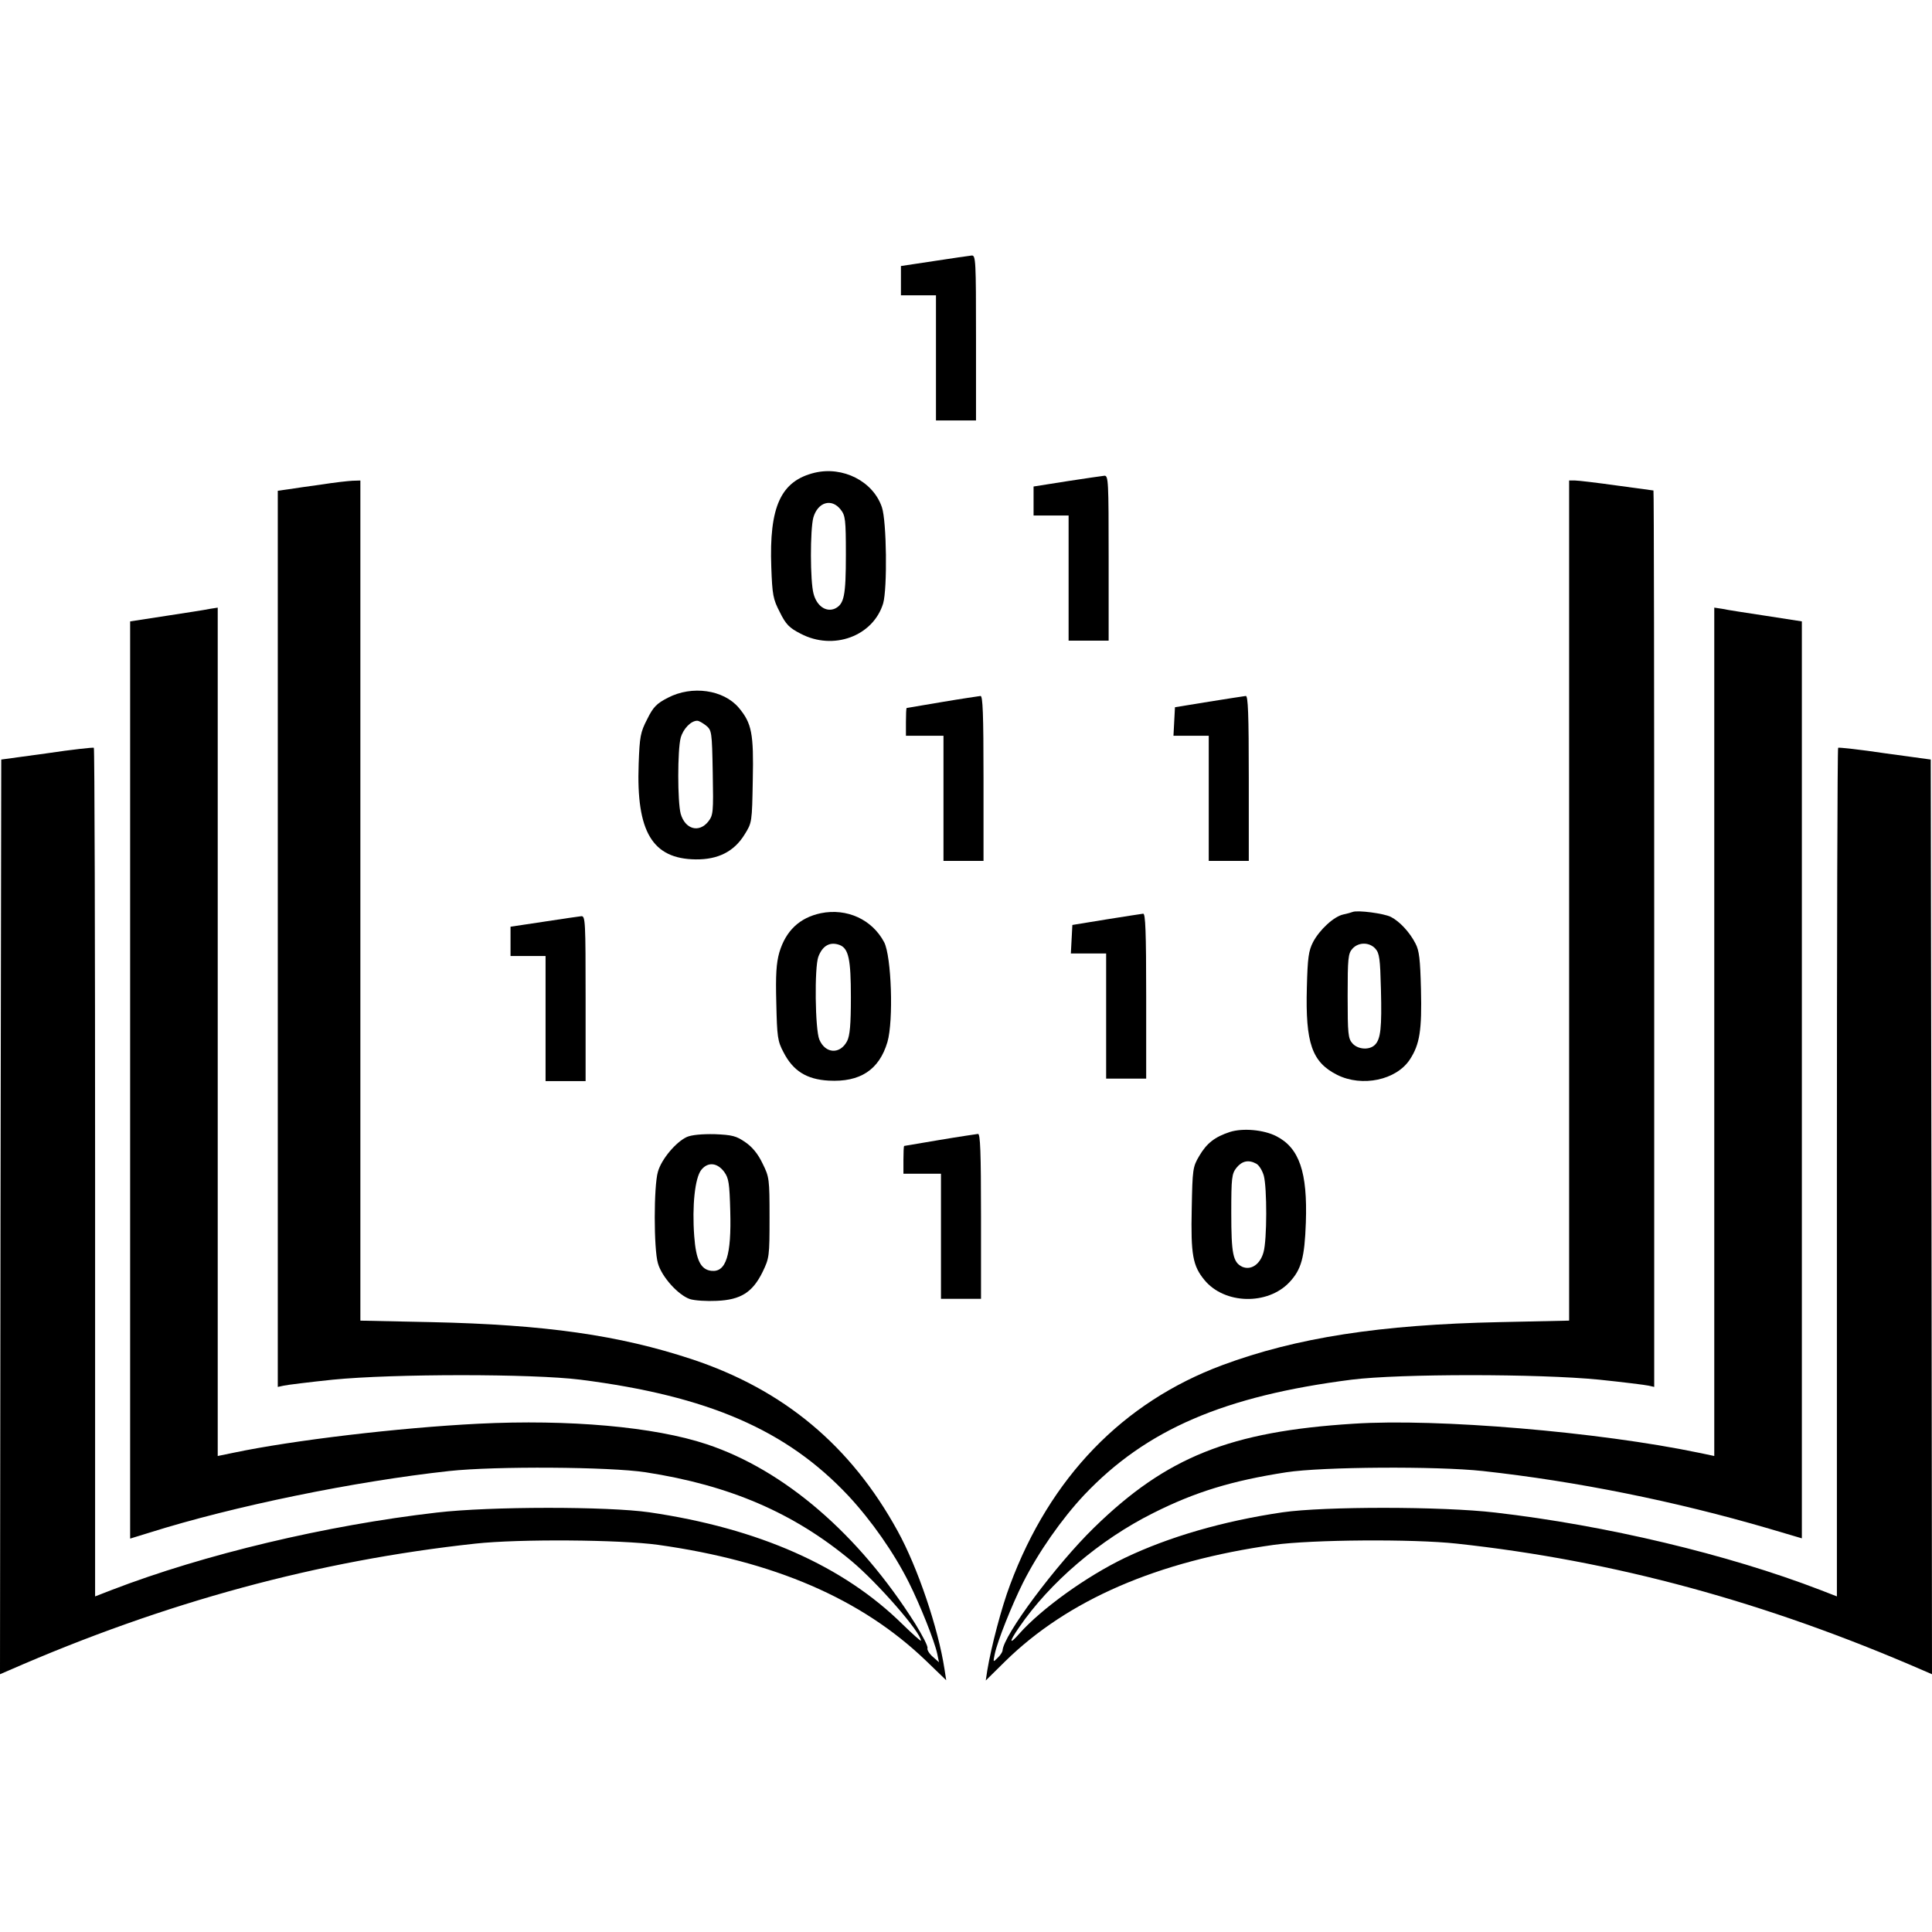<?xml version="1.0" standalone="no"?>
<!DOCTYPE svg PUBLIC "-//W3C//DTD SVG 20010904//EN"
 "http://www.w3.org/TR/2001/REC-SVG-20010904/DTD/svg10.dtd">
<svg version="1.0" xmlns="http://www.w3.org/2000/svg"
 width="772pt" height="772pt" viewBox="0 0 772 772"
 preserveAspectRatio="xMidYMid meet">
<g transform="translate(0,772) scale(0.1,-0.1)"
fill="#000000" stroke="none">
<path d="M3733 6677 l-133 -20 0 -59 0 -58 70 0 70 0 0 -250 0 -250 80 0 80 0
0 330 c0 308 -1 330 -17 329 -10 -1 -78 -11 -150 -22z"/>
<path d="M3255 5831 c-135 -33 -182 -135 -173 -378 4 -110 7 -127 34 -179 24
-49 38 -63 83 -86 131 -69 290 -10 330 121 17 60 14 328 -5 384 -35 104 -156
165 -269 138z m104 -147 c19 -24 21 -40 21 -180 0 -166 -7 -198 -44 -216 -35
-15 -72 10 -85 59 -14 49 -14 257 -1 305 18 62 73 78 109 32z"/>
<path d="M4263 5797 l-133 -21 0 -58 0 -58 70 0 70 0 0 -250 0 -250 80 0 80 0
0 330 c0 308 -1 330 -17 329 -10 -1 -78 -11 -150 -22z"/>
<path d="M1285 5784 c-49 -7 -109 -15 -132 -19 l-43 -6 0 -1791 0 -1790 23 5
c12 3 101 14 197 24 243 24 797 24 989 0 511 -65 824 -201 1071 -464 92 -99
182 -227 242 -347 45 -90 102 -233 113 -284 l7 -34 -25 22 c-14 12 -23 28 -21
34 3 7 -20 51 -49 98 -225 357 -523 614 -833 717 -210 70 -551 100 -913 82
-318 -16 -740 -66 -978 -116 l-63 -13 0 1695 0 1695 -32 -5 c-18 -4 -97 -16
-175 -28 l-143 -22 0 -1832 0 -1833 78 24 c336 106 821 205 1197 246 184 20
642 17 785 -5 336 -52 592 -162 823 -355 104 -87 277 -285 277 -318 0 -3 -33
26 -73 65 -237 234 -576 384 -1012 448 -167 24 -637 24 -850 -1 -442 -51 -929
-167 -1298 -309 l-67 -26 0 1693 c0 931 -2 1695 -5 1698 -3 2 -87 -7 -187 -22
l-183 -25 -3 -1828 -2 -1827 37 16 c622 272 1234 438 1863 506 175 19 578 16
730 -5 463 -65 811 -215 1068 -461 l83 -80 -7 45 c-25 163 -107 406 -187 551
-187 341 -455 565 -823 687 -291 96 -585 138 -1041 148 l-283 6 0 1678 0 1679
-32 -1 c-18 -1 -73 -7 -123 -15z"/>
<path d="M6270 4121 l0 -1678 -277 -6 c-478 -10 -813 -62 -1109 -172 -397
-148 -688 -448 -848 -878 -34 -90 -75 -246 -91 -342 l-6 -40 78 77 c250 245
608 400 1073 465 152 21 556 24 730 5 629 -68 1235 -233 1863 -506 l37 -16 -2
1827 -3 1828 -183 25 c-100 15 -184 24 -187 22 -3 -3 -5 -767 -5 -1698 l0
-1693 -67 26 c-369 142 -856 258 -1298 309 -213 25 -683 25 -850 1 -238 -35
-454 -98 -630 -182 -154 -74 -333 -203 -422 -303 -41 -47 -42 -34 -1 25 123
180 322 350 536 457 167 84 313 129 532 163 143 22 600 25 785 5 373 -41 767
-120 1143 -230 l132 -39 0 1832 0 1832 -142 22 c-79 12 -158 24 -175 28 l-33
5 0 -1695 0 -1695 -62 13 c-398 83 -1044 138 -1379 116 -494 -31 -748 -133
-1037 -415 -151 -147 -364 -432 -366 -492 -1 -6 -9 -19 -20 -29 -18 -18 -18
-18 -11 16 11 52 68 195 113 285 61 121 154 254 244 350 248 262 560 396 1069
461 192 24 746 24 989 0 96 -10 185 -21 198 -24 l22 -5 0 1791 c0 985 -1 1791
-3 1791 -2 0 -68 9 -147 20 -79 11 -154 20 -167 20 l-23 0 0 -1679z"/>
<path d="M2669 4932 c-45 -23 -59 -37 -83 -86 -27 -52 -30 -69 -34 -179 -10
-271 55 -379 228 -381 89 -1 153 31 195 99 30 48 30 49 33 218 4 186 -4 227
-56 289 -61 72 -187 90 -283 40z m152 -111 c23 -19 24 -24 27 -188 3 -160 2
-170 -18 -196 -37 -46 -92 -31 -110 31 -13 48 -13 256 0 304 10 36 41 68 66
68 7 0 22 -9 35 -19z"/>
<path d="M3765 4915 c-77 -13 -141 -24 -142 -24 -2 -1 -3 -26 -3 -56 l0 -55
75 0 75 0 0 -250 0 -250 80 0 80 0 0 330 c0 258 -3 330 -12 329 -7 -1 -76 -11
-153 -24z"/>
<path d="M4830 4916 l-135 -22 -3 -57 -3 -57 71 0 70 0 0 -250 0 -250 80 0 80
0 0 330 c0 258 -3 330 -12 329 -7 -1 -74 -11 -148 -23z"/>
<path d="M3280 4071 c-85 -18 -140 -70 -166 -157 -12 -43 -15 -89 -12 -202 3
-135 5 -152 29 -197 38 -74 92 -108 180 -113 126 -7 202 43 235 154 25 86 16
343 -13 399 -48 91 -149 137 -253 116z m75 -127 c36 -14 45 -57 45 -209 0
-110 -4 -153 -15 -175 -28 -54 -87 -51 -111 6 -17 40 -20 288 -4 331 17 45 47
61 85 47z"/>
<path d="M5405 4076 c-5 -2 -22 -7 -37 -10 -38 -8 -95 -61 -121 -110 -18 -35
-22 -62 -25 -182 -6 -222 20 -298 121 -349 100 -50 237 -21 291 62 39 60 48
116 44 280 -3 120 -7 155 -22 183 -23 45 -63 88 -98 106 -27 14 -133 28 -153
20z m91 -147 c16 -18 19 -40 22 -162 4 -154 -1 -199 -24 -222 -22 -22 -68 -19
-90 6 -17 19 -19 38 -19 189 0 151 2 170 19 189 24 27 68 27 92 0z"/>
<path d="M4420 4046 l-135 -22 -3 -57 -3 -57 71 0 70 0 0 -250 0 -250 80 0 80
0 0 330 c0 258 -3 330 -12 329 -7 -1 -74 -11 -148 -23z"/>
<path d="M2173 4037 l-133 -20 0 -59 0 -58 70 0 70 0 0 -250 0 -250 80 0 80 0
0 330 c0 308 -1 330 -17 329 -10 -1 -78 -11 -150 -22z"/>
<path d="M4915 3197 c-61 -20 -93 -45 -123 -96 -26 -44 -27 -53 -30 -210 -4
-185 4 -229 51 -286 80 -97 252 -101 339 -9 48 51 61 98 66 239 7 201 -26 298
-118 345 -51 26 -134 33 -185 17z m105 -127 c11 -6 24 -27 30 -48 13 -48 13
-256 -1 -305 -13 -49 -50 -74 -85 -59 -37 18 -44 50 -44 216 0 140 2 156 21
180 22 27 48 33 79 16z"/>
<path d="M2745 3177 c-44 -20 -102 -89 -116 -139 -17 -57 -17 -309 0 -366 15
-54 81 -127 128 -143 19 -6 67 -9 107 -7 96 4 143 34 183 115 27 56 28 62 28
218 0 154 -1 162 -28 216 -18 38 -41 66 -69 85 -36 25 -52 29 -122 32 -52 1
-92 -3 -111 -11z m149 -140 c18 -25 21 -45 24 -156 5 -178 -17 -246 -76 -239
-42 5 -61 43 -68 139 -9 121 3 232 28 264 26 33 64 30 92 -8z"/>
<path d="M3755 3165 c-77 -13 -141 -24 -142 -24 -2 -1 -3 -26 -3 -56 l0 -55
75 0 75 0 0 -250 0 -250 80 0 80 0 0 330 c0 258 -3 330 -12 329 -7 -1 -76 -11
-153 -24z"/>
</g>
</svg>
